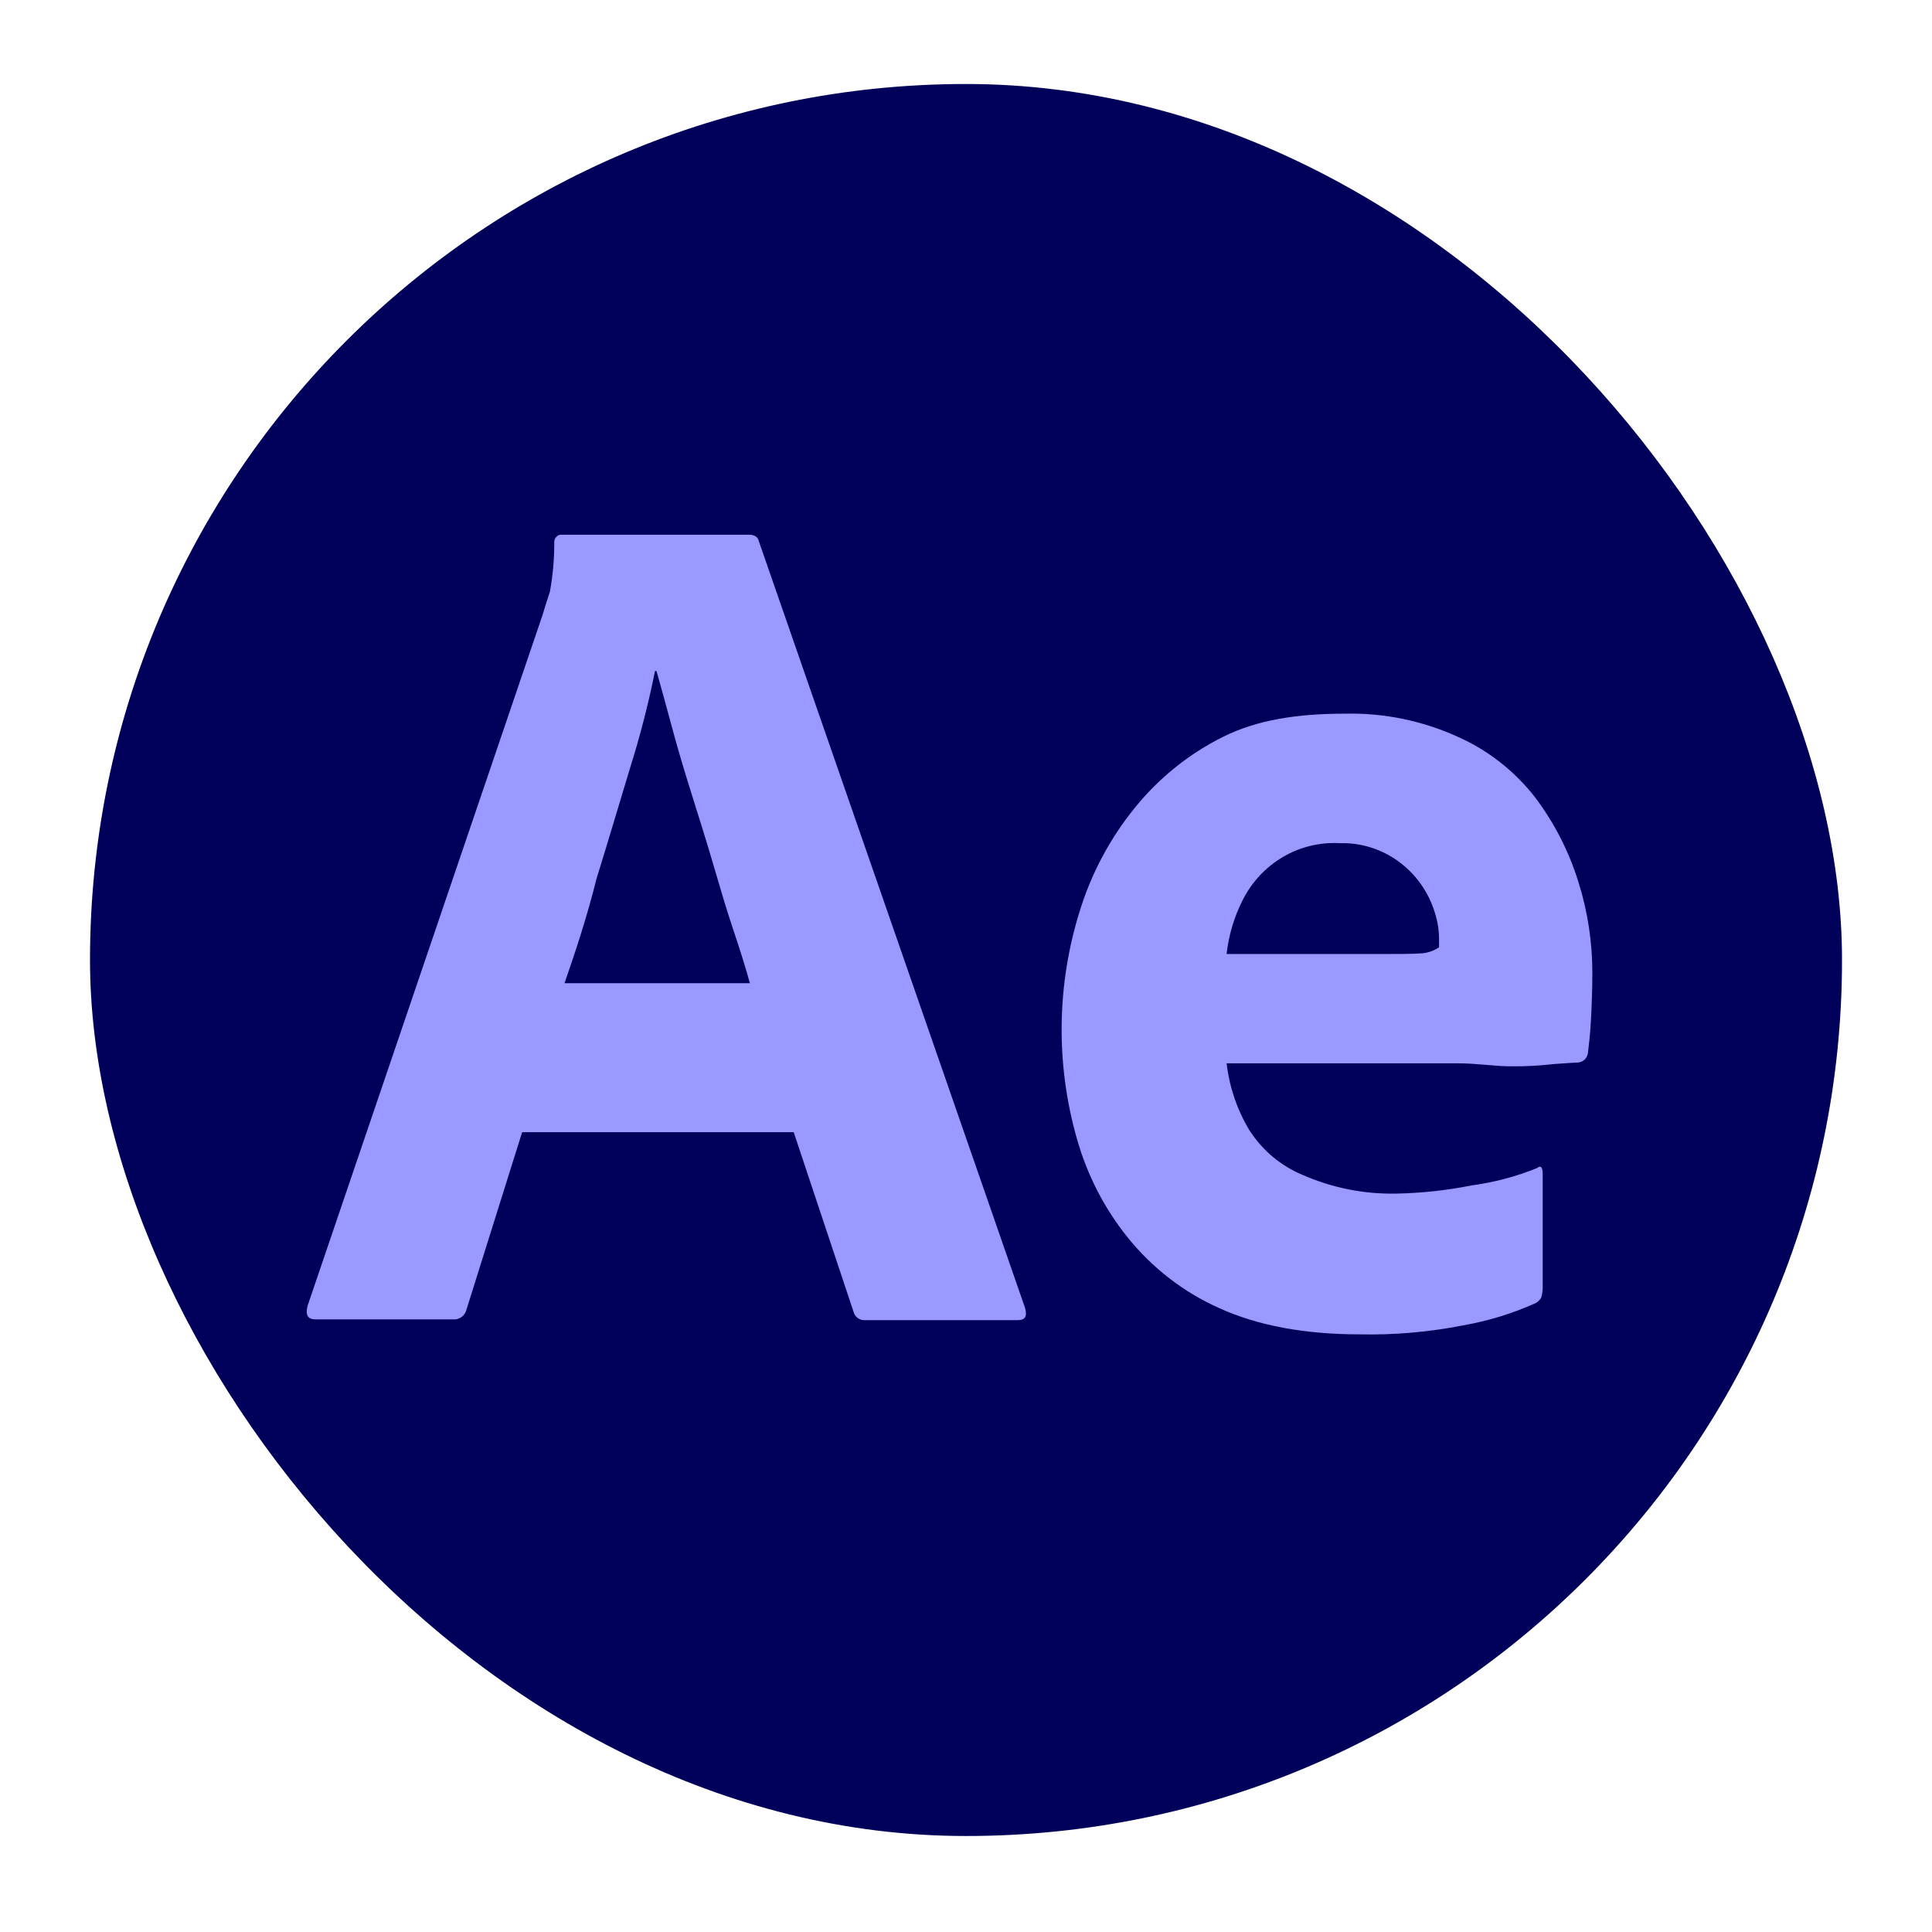 <svg width="92" height="92" viewBox="0 0 92 92" fill="none" xmlns="http://www.w3.org/2000/svg">
<g filter="url(#filter0_d_747_4846)">
<g clip-path="url(#clip0_747_4846)">
<path d="M17.059 2H70.94C72.881 1.998 74.803 2.389 76.596 3.15C78.389 3.91 80.019 5.027 81.391 6.434C82.763 7.841 83.852 9.513 84.593 11.352C85.335 13.191 85.716 15.162 85.714 17.153V70.276C85.716 72.266 85.335 74.238 84.593 76.077C83.852 77.916 82.763 79.587 81.391 80.995C80.019 82.402 78.389 83.518 76.596 84.279C74.803 85.04 72.881 85.43 70.94 85.429H17.059C15.119 85.43 13.197 85.04 11.404 84.279C9.61 83.518 7.981 82.402 6.609 80.995C5.236 79.587 4.148 77.916 3.407 76.077C2.665 74.238 2.284 72.266 2.286 70.276V17.153C2.284 15.162 2.665 13.191 3.407 11.352C4.148 9.513 5.236 7.841 6.609 6.434C7.981 5.027 9.61 3.91 11.404 3.15C13.197 2.389 15.119 1.998 17.059 2Z" fill="#00005B"/>
<path d="M35.796 51.915H22.864L20.223 60.329C20.193 60.481 20.109 60.617 19.987 60.71C19.865 60.802 19.713 60.844 19.562 60.828H13.027C12.645 60.828 12.54 60.614 12.645 60.186L23.838 27.278C23.942 26.922 24.046 26.601 24.186 26.173C24.325 25.409 24.395 24.633 24.394 23.856C24.384 23.766 24.407 23.676 24.458 23.604C24.51 23.531 24.586 23.481 24.672 23.463H33.675C33.919 23.463 34.093 23.57 34.127 23.749L46.816 60.293C46.92 60.685 46.816 60.864 46.468 60.864H39.203C39.08 60.876 38.957 60.843 38.855 60.771C38.753 60.7 38.679 60.593 38.646 60.471L35.796 51.915ZM24.881 44.82H33.71C33.502 44.071 33.224 43.18 32.911 42.253C32.598 41.326 32.285 40.256 31.972 39.187C31.659 38.117 31.312 37.012 30.964 35.906C30.616 34.801 30.304 33.767 30.026 32.733C29.747 31.699 29.504 30.808 29.261 29.952H29.191C28.879 31.506 28.484 33.041 28.009 34.551C27.488 36.263 26.966 38.046 26.41 39.828C25.958 41.647 25.402 43.322 24.881 44.82Z" fill="#9999FF"/>
<path d="M67.429 48.635H56.41C56.541 49.76 56.909 50.842 57.487 51.808C58.102 52.769 58.987 53.515 60.025 53.947C61.43 54.563 62.947 54.867 64.475 54.838C65.689 54.815 66.898 54.684 68.09 54.446C69.15 54.304 70.189 54.028 71.184 53.626C71.358 53.483 71.462 53.555 71.462 53.911V59.366C71.456 59.511 71.432 59.655 71.392 59.794C71.329 59.894 71.246 59.979 71.149 60.044C70.037 60.544 68.87 60.904 67.673 61.113C66.047 61.434 64.392 61.577 62.736 61.541C60.095 61.541 57.87 61.113 56.062 60.293C54.361 59.536 52.86 58.375 51.682 56.906C50.582 55.532 49.766 53.943 49.284 52.236C48.265 48.678 48.313 44.889 49.423 41.361C49.977 39.576 50.862 37.918 52.03 36.477C53.179 35.052 54.614 33.897 56.236 33.09C57.87 32.27 59.816 31.984 62.041 31.984C63.895 31.94 65.735 32.318 67.429 33.09C68.853 33.723 70.106 34.702 71.079 35.942C72.003 37.16 72.71 38.536 73.165 40.006C73.607 41.412 73.83 42.88 73.826 44.356C73.826 45.212 73.791 45.961 73.756 46.638C73.721 47.315 73.652 47.815 73.617 48.135C73.602 48.259 73.545 48.373 73.456 48.458C73.367 48.542 73.252 48.592 73.13 48.599C72.922 48.599 72.539 48.635 71.983 48.67C71.314 48.748 70.641 48.784 69.967 48.777C69.168 48.777 68.333 48.635 67.429 48.635ZM56.41 43.429H63.745C64.648 43.429 65.309 43.429 65.726 43.394C66.012 43.369 66.287 43.271 66.526 43.108V42.752C66.527 42.303 66.457 41.858 66.317 41.432C66.013 40.457 65.407 39.609 64.592 39.018C63.777 38.426 62.796 38.122 61.798 38.152C60.855 38.098 59.916 38.325 59.096 38.806C58.275 39.287 57.608 40.001 57.175 40.862C56.769 41.663 56.51 42.533 56.41 43.429Z" fill="#9999FF"/>
</g>
</g>
<defs>
<filter id="filter0_d_747_4846" x="0.286" y="0" width="91.429" height="91.429" filterUnits="userSpaceOnUse" color-interpolation-filters="sRGB">
<feFlood flood-opacity="0" result="BackgroundImageFix"/>
<feColorMatrix in="SourceAlpha" type="matrix" values="0 0 0 0 0 0 0 0 0 0 0 0 0 0 0 0 0 0 127 0" result="hardAlpha"/>
<feOffset dx="2" dy="2"/>
<feGaussianBlur stdDeviation="2"/>
<feComposite in2="hardAlpha" operator="out"/>
<feColorMatrix type="matrix" values="0 0 0 0 0 0 0 0 0 0 0 0 0 0 0 0 0 0 0.1 0"/>
<feBlend mode="normal" in2="BackgroundImageFix" result="effect1_dropShadow_747_4846"/>
<feBlend mode="normal" in="SourceGraphic" in2="effect1_dropShadow_747_4846" result="shape"/>
</filter>
<clipPath id="clip0_747_4846">
<rect x="2.286" y="2" width="83.429" height="83.429" rx="41.714" fill="white"/>
</clipPath>
</defs>
</svg>
